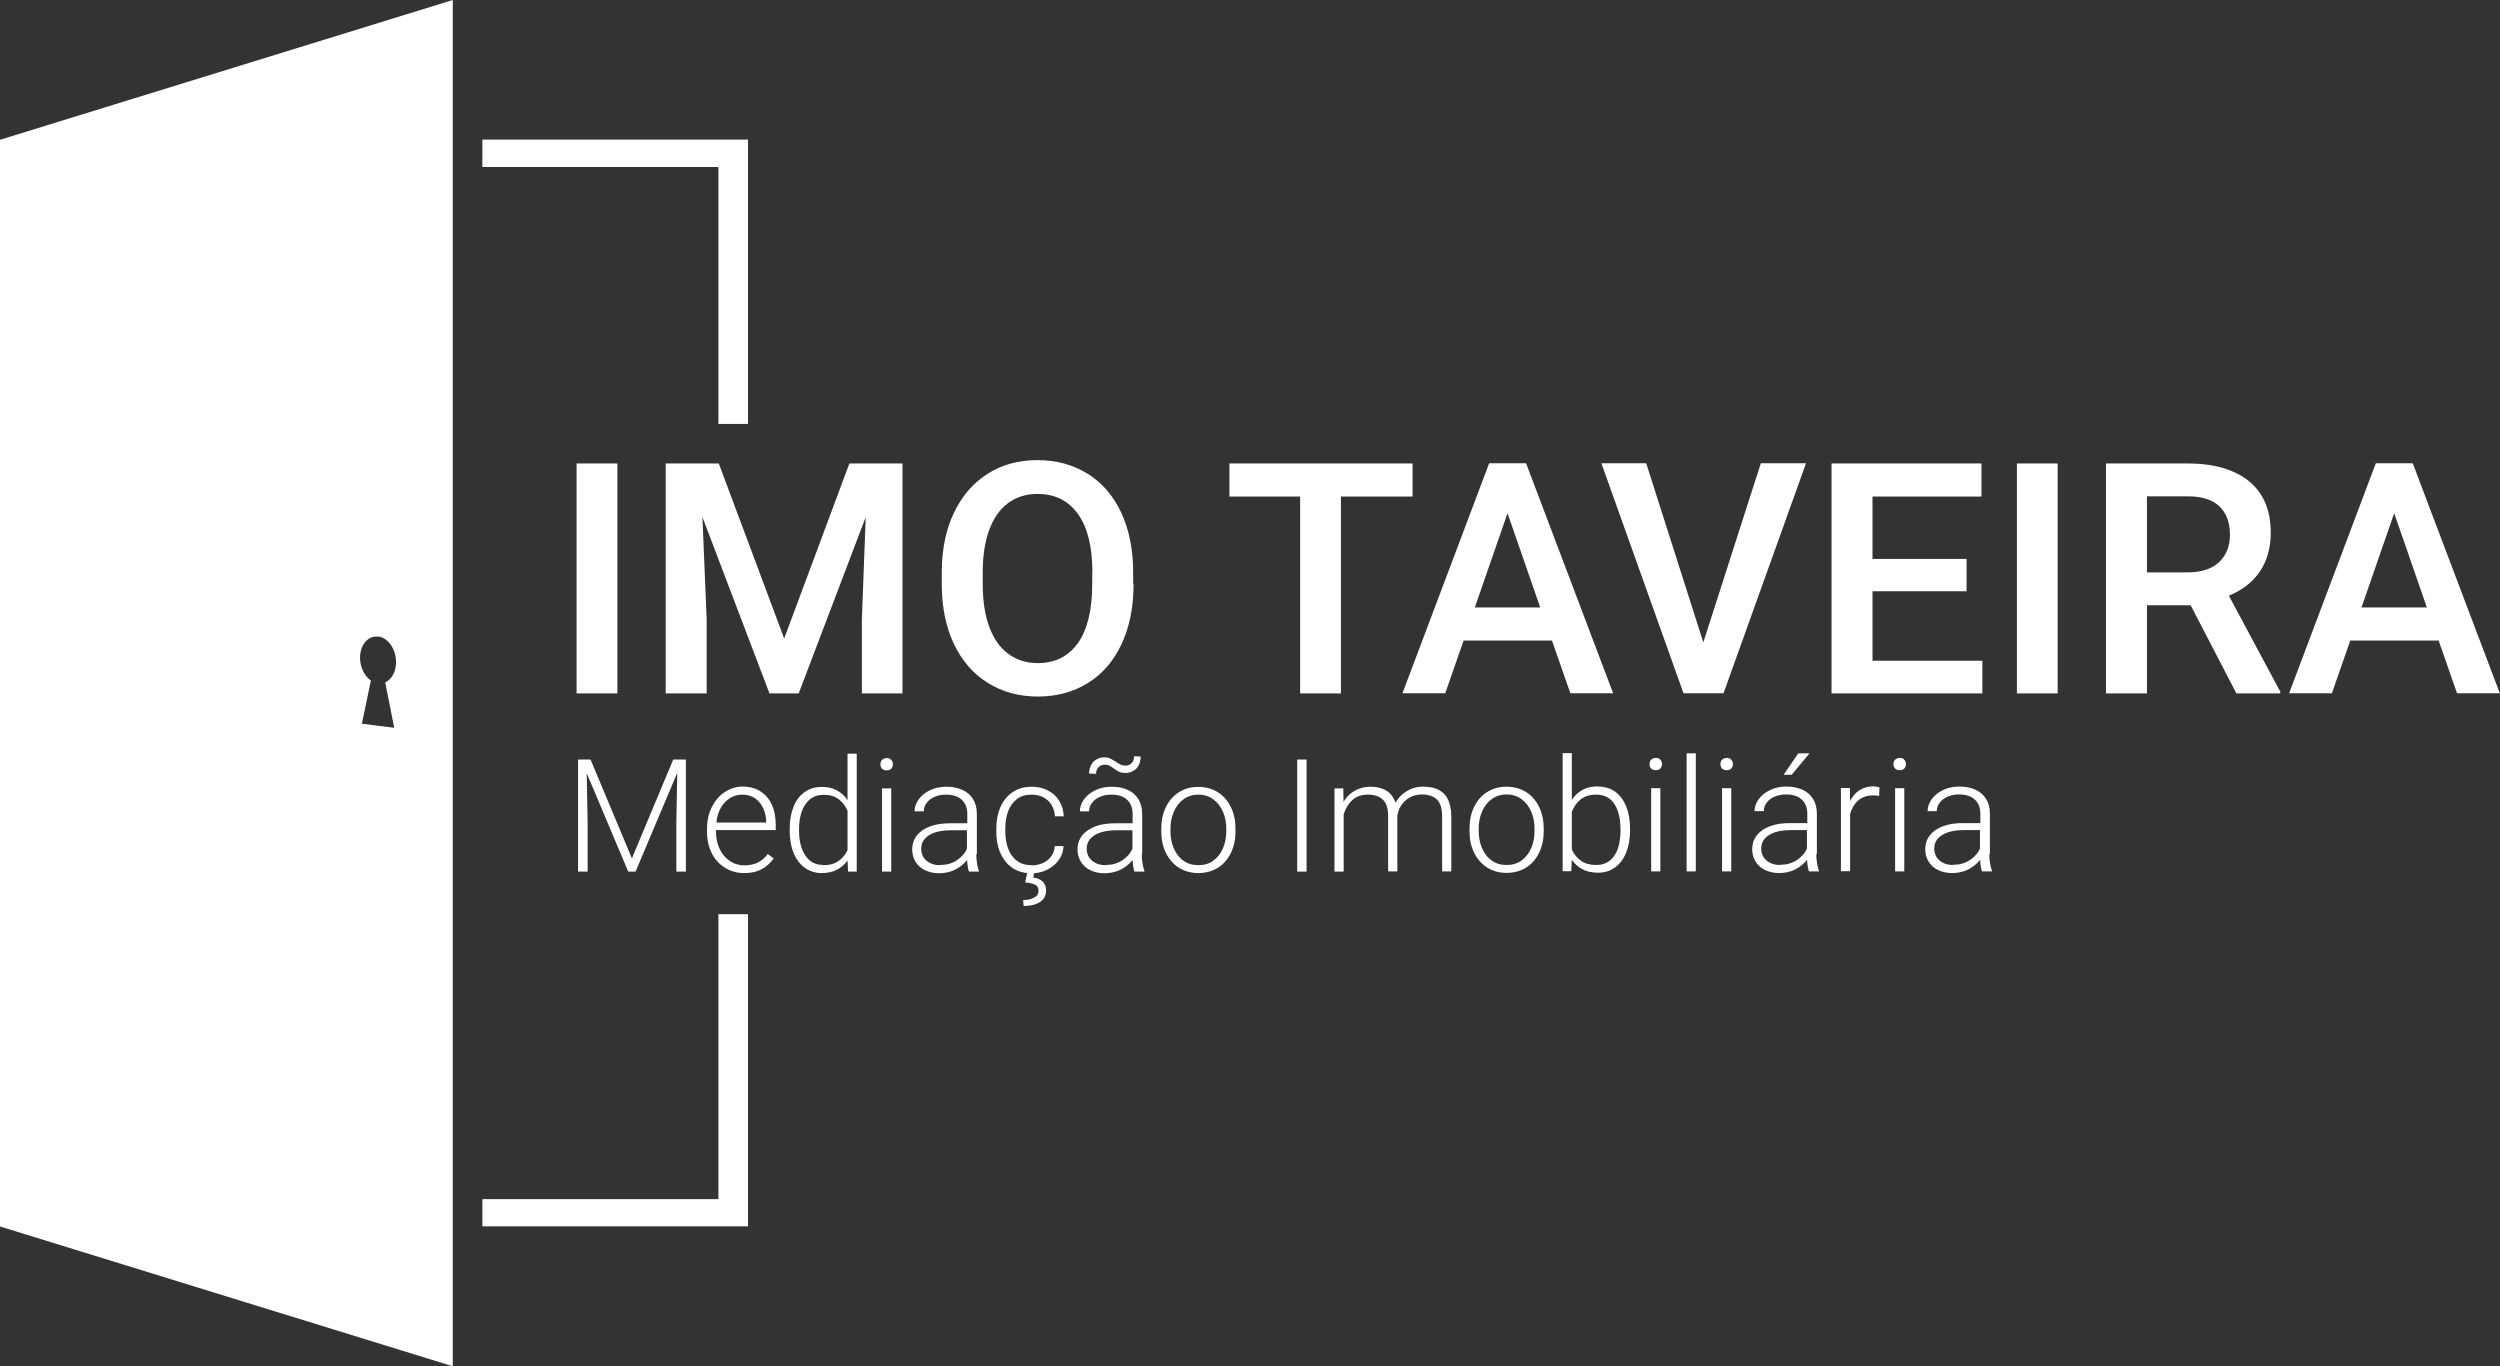 <?xml version="1.0" encoding="UTF-8"?>
<!DOCTYPE svg PUBLIC "-//W3C//DTD SVG 1.1//EN" "http://www.w3.org/Graphics/SVG/1.1/DTD/svg11.dtd">
<!-- Creator: CorelDRAW 2018 (64 Bit Versão de avaliação) -->
<svg xmlns="http://www.w3.org/2000/svg" xml:space="preserve" width="16.933mm" height="9.254mm" version="1.1" style="shape-rendering:geometricPrecision; text-rendering:geometricPrecision; image-rendering:optimizeQuality; fill-rule:evenodd; clip-rule:evenodd"
viewBox="0 0 136.1 74.38"
 xmlns:xlink="http://www.w3.org/1999/xlink">
 <rect x="0" y="0" width="136.1" height="74.38" fill="#333333" stroke="none"/>
 <defs>
  <style type="text/css">
   <![CDATA[
    .fil0 {fill:white}
    .fil1 {fill:white;fill-rule:nonzero}
   ]]>
  </style>
 </defs>
 <g id="Camada_x0020_1">
  <g id="_2733187561888">
   <path class="fil0" d="M24.65 0l-24.65 7.61 0 29.58 0 29.58 24.65 7.61 0 -37.19 0 -37.19zm6.74 37.75l0 -12.52 2.22 0 0 12.52 -2.22 0zm17.75 0l-2.22 0 0 -4.04 0.21 -5.56 -3.65 9.6 -1.59 0 -3.65 -9.6 0.23 5.56 0 4.04 -2.23 0 0 -12.52 1.89 0 1 0 3.56 9.53 3.55 -9.53 2.89 0 0 12.52zm12.57 -5.94c0,1.25 -0.22,2.33 -0.65,3.25 -0.43,0.92 -1.04,1.63 -1.83,2.12 -0.79,0.49 -1.69,0.74 -2.73,0.74 -1.02,0 -1.93,-0.25 -2.72,-0.74 -0.79,-0.49 -1.41,-1.2 -1.85,-2.13 -0.44,-0.92 -0.66,-2.01 -0.66,-3.25l0 -0.63c0,-1.24 0.22,-2.33 0.66,-3.25 0.44,-0.92 1.05,-1.63 1.84,-2.13 0.79,-0.5 1.69,-0.74 2.71,-0.74 1.03,0 1.94,0.25 2.73,0.74 0.79,0.49 1.4,1.2 1.83,2.12 0.43,0.93 0.65,2.01 0.65,3.26l0 0.63zm-2.24 -0.65c0,-1.38 -0.26,-2.44 -0.78,-3.17 -0.52,-0.73 -1.25,-1.1 -2.21,-1.1 -0.61,0 -1.14,0.16 -1.59,0.49 -0.45,0.33 -0.79,0.81 -1.03,1.45 -0.24,0.64 -0.36,1.41 -0.36,2.33l0 0.65c0,0.91 0.12,1.69 0.36,2.33 0.24,0.64 0.58,1.13 1.04,1.46 0.45,0.33 0.98,0.5 1.59,0.5 0.95,0 1.68,-0.37 2.2,-1.1 0.51,-0.73 0.77,-1.8 0.77,-3.18l0 -0.65zm-33.21 -23.56l14.46 0 0 15.48 -1.61 0 0 -13.99 -12.85 0 0 -1.48zm14.46 42.17l0 16.99 -14.46 0 0 -1.48 12.85 0 0 -15.51 1.61 0zm-20.13 -15.12c0.54,0.07 0.97,0.69 0.97,1.4 0,0.52 -0.24,0.94 -0.59,1.1l0.49 2.47 -0.88 -0.11 -0.88 -0.11 0.49 -2.35c-0.34,-0.24 -0.59,-0.72 -0.59,-1.24 0,-0.7 0.44,-1.22 0.97,-1.15z"/>
   <path class="fil1" d="M76.9 27.03l-3.9 0 0 10.72 -2.22 0 0 -10.72 -3.85 0 0 -1.8 6.07 0 3.9 0 0 1.8zm-39.57 20.42l-0.51 0 0 -2.67 0.05 -2.71 -2.27 5.38 -0.4 0 -2.26 -5.36 0.05 2.69 0 2.67 -0.52 0 0 -6.1 0.46 0 0.22 0 2.25 5.38 2.25 -5.38 0.69 0 0 6.1zm1.65 -2.24l0 0.1c0,0.33 0.07,0.64 0.2,0.91 0.13,0.27 0.31,0.49 0.55,0.65 0.23,0.16 0.5,0.24 0.8,0.24 0.27,0 0.51,-0.05 0.72,-0.15 0.21,-0.1 0.39,-0.26 0.55,-0.47l0.32 0.24c-0.17,0.24 -0.38,0.44 -0.64,0.58 -0.26,0.15 -0.59,0.22 -0.97,0.22 -0.39,0 -0.74,-0.1 -1.04,-0.29 -0.31,-0.19 -0.55,-0.45 -0.72,-0.79 -0.17,-0.34 -0.26,-0.72 -0.26,-1.15l0 -0.18c0,-0.45 0.09,-0.85 0.27,-1.2 0.18,-0.35 0.41,-0.62 0.71,-0.81 0.3,-0.19 0.62,-0.29 0.96,-0.29 0.37,0 0.7,0.09 0.97,0.26 0.27,0.18 0.48,0.42 0.62,0.73 0.14,0.31 0.21,0.67 0.21,1.08l0 0.3 -3.23 0zm1.44 -1.95c-0.25,0 -0.48,0.06 -0.68,0.19 -0.2,0.13 -0.37,0.3 -0.5,0.53 -0.13,0.23 -0.21,0.5 -0.24,0.8l2.71 0 0 -0.05c-0,-0.26 -0.06,-0.51 -0.16,-0.73 -0.1,-0.22 -0.25,-0.4 -0.44,-0.54 -0.19,-0.13 -0.42,-0.2 -0.69,-0.2zm6.22 -2.24l0 6.43 -0.47 0 -0.03 -0.61c-0.15,0.22 -0.35,0.39 -0.58,0.51 -0.24,0.12 -0.51,0.18 -0.83,0.18 -0.35,0 -0.66,-0.1 -0.92,-0.29 -0.26,-0.19 -0.47,-0.47 -0.61,-0.81 -0.14,-0.35 -0.21,-0.75 -0.21,-1.2l0 -0.09c0,-0.47 0.07,-0.87 0.21,-1.22 0.14,-0.35 0.34,-0.62 0.61,-0.8 0.26,-0.19 0.57,-0.28 0.93,-0.28 0.31,0 0.59,0.06 0.82,0.19 0.23,0.12 0.43,0.3 0.58,0.53l0 -2.53 0.5 0zm-1.81 6.08c0.32,0 0.59,-0.07 0.81,-0.22 0.22,-0.15 0.38,-0.35 0.5,-0.6l0 -2.14c-0.11,-0.26 -0.27,-0.47 -0.48,-0.63 -0.21,-0.16 -0.48,-0.24 -0.82,-0.24 -0.3,0 -0.54,0.08 -0.74,0.24 -0.2,0.16 -0.35,0.38 -0.45,0.66 -0.1,0.28 -0.15,0.6 -0.15,0.97l0 0.09c0,0.36 0.05,0.68 0.15,0.96 0.1,0.28 0.25,0.5 0.44,0.66 0.2,0.16 0.45,0.24 0.74,0.24zm3.44 -5.83c0.11,0 0.19,0.03 0.25,0.1 0.06,0.06 0.09,0.15 0.09,0.24 0,0.09 -0.03,0.17 -0.09,0.24 -0.06,0.06 -0.15,0.09 -0.25,0.09 -0.1,0 -0.19,-0.03 -0.25,-0.09 -0.06,-0.06 -0.09,-0.14 -0.09,-0.24 0,-0.1 0.03,-0.18 0.09,-0.24 0.06,-0.06 0.15,-0.1 0.25,-0.1zm-0.25 6.18l0 -4.53 0.5 0 0 4.53 -0.5 0zm5.13 -0.95c0,0.17 0.01,0.33 0.04,0.5 0.02,0.16 0.06,0.3 0.1,0.4l0 0.05 -0.54 0c-0.05,-0.15 -0.09,-0.36 -0.1,-0.63 -0.17,0.21 -0.38,0.38 -0.64,0.52 -0.26,0.13 -0.56,0.2 -0.89,0.2 -0.29,0 -0.54,-0.06 -0.77,-0.17 -0.22,-0.11 -0.39,-0.26 -0.51,-0.46 -0.12,-0.2 -0.18,-0.42 -0.18,-0.66 0,-0.29 0.08,-0.55 0.25,-0.76 0.17,-0.22 0.4,-0.38 0.72,-0.5 0.31,-0.12 0.68,-0.17 1.1,-0.17l0.93 0 0 -0.51c0,-0.33 -0.1,-0.58 -0.3,-0.77 -0.2,-0.19 -0.49,-0.28 -0.86,-0.28 -0.23,0 -0.44,0.04 -0.62,0.12 -0.19,0.08 -0.33,0.19 -0.43,0.33 -0.11,0.14 -0.16,0.29 -0.16,0.46l-0.5 -0c0,-0.23 0.07,-0.44 0.22,-0.65 0.15,-0.2 0.35,-0.37 0.62,-0.5 0.27,-0.13 0.57,-0.19 0.9,-0.19 0.33,0 0.61,0.06 0.86,0.17 0.25,0.11 0.44,0.28 0.58,0.5 0.14,0.22 0.21,0.49 0.21,0.81l0 2.19zm-1.98 0.59c0.35,0 0.65,-0.08 0.91,-0.25 0.26,-0.17 0.45,-0.38 0.56,-0.64l0 -1 -0.86 0c-0.34,0 -0.63,0.04 -0.88,0.12 -0.24,0.08 -0.43,0.2 -0.56,0.35 -0.13,0.15 -0.19,0.33 -0.19,0.54 0,0.16 0.04,0.31 0.12,0.45 0.08,0.13 0.2,0.24 0.36,0.32 0.15,0.08 0.33,0.12 0.54,0.12zm4.99 0.02c0.21,0 0.41,-0.04 0.6,-0.12 0.19,-0.08 0.34,-0.2 0.46,-0.36 0.12,-0.16 0.19,-0.35 0.2,-0.57l0.48 0c-0.01,0.27 -0.09,0.51 -0.24,0.73 -0.15,0.22 -0.34,0.39 -0.58,0.52 -0.24,0.13 -0.5,0.21 -0.79,0.23l-0.04 0.23c0.2,0.03 0.37,0.1 0.5,0.21 0.13,0.11 0.2,0.28 0.2,0.51 0,0.17 -0.05,0.31 -0.14,0.44 -0.1,0.13 -0.24,0.22 -0.42,0.29 -0.19,0.07 -0.41,0.1 -0.66,0.1l-0.03 -0.32c0.23,0 0.43,-0.04 0.59,-0.13 0.17,-0.09 0.25,-0.21 0.25,-0.38 0,-0.15 -0.06,-0.26 -0.17,-0.32 -0.11,-0.06 -0.3,-0.11 -0.56,-0.13l0.11 -0.51c-0.36,-0.04 -0.67,-0.16 -0.92,-0.37 -0.25,-0.2 -0.44,-0.47 -0.57,-0.79 -0.13,-0.32 -0.19,-0.69 -0.19,-1.09l0 -0.18c0,-0.43 0.07,-0.81 0.22,-1.16 0.15,-0.34 0.37,-0.61 0.66,-0.81 0.29,-0.2 0.64,-0.3 1.05,-0.3 0.32,0 0.62,0.07 0.87,0.2 0.26,0.13 0.47,0.32 0.62,0.56 0.15,0.24 0.24,0.53 0.25,0.85l-0.48 0c-0.01,-0.24 -0.08,-0.45 -0.19,-0.63 -0.11,-0.18 -0.26,-0.31 -0.45,-0.41 -0.19,-0.1 -0.4,-0.14 -0.63,-0.14 -0.33,0 -0.6,0.08 -0.81,0.25 -0.21,0.17 -0.37,0.39 -0.47,0.66 -0.1,0.28 -0.15,0.58 -0.15,0.92l0 0.18c0,0.34 0.05,0.65 0.15,0.92 0.1,0.27 0.25,0.5 0.47,0.66 0.21,0.17 0.49,0.25 0.82,0.25zm6 -0.61c0,0.17 0.01,0.33 0.04,0.5 0.02,0.16 0.06,0.3 0.1,0.4l0 0.05 -0.54 0c-0.05,-0.15 -0.09,-0.36 -0.1,-0.63 -0.17,0.21 -0.38,0.38 -0.64,0.52 -0.26,0.13 -0.56,0.2 -0.9,0.2 -0.29,0 -0.54,-0.06 -0.77,-0.17 -0.22,-0.11 -0.39,-0.26 -0.51,-0.46 -0.12,-0.2 -0.18,-0.42 -0.18,-0.66 0,-0.29 0.08,-0.55 0.25,-0.76 0.17,-0.22 0.41,-0.38 0.72,-0.5 0.31,-0.12 0.68,-0.17 1.1,-0.17l0.93 0 0 -0.51c0,-0.33 -0.1,-0.58 -0.3,-0.77 -0.2,-0.19 -0.49,-0.28 -0.86,-0.28 -0.23,0 -0.44,0.04 -0.62,0.12 -0.19,0.08 -0.33,0.19 -0.43,0.33 -0.11,0.14 -0.16,0.29 -0.16,0.46l-0.5 -0c0,-0.23 0.07,-0.44 0.22,-0.65 0.15,-0.2 0.35,-0.37 0.62,-0.5 0.27,-0.13 0.57,-0.19 0.9,-0.19 0.33,0 0.61,0.06 0.86,0.17 0.25,0.11 0.44,0.28 0.58,0.5 0.14,0.22 0.21,0.49 0.21,0.81l0 2.19zm-1.98 0.59c0.35,0 0.65,-0.08 0.91,-0.25 0.26,-0.17 0.45,-0.38 0.56,-0.64l0 -1 -0.86 0c-0.34,0 -0.63,0.04 -0.88,0.12 -0.24,0.08 -0.43,0.2 -0.56,0.35 -0.13,0.15 -0.19,0.33 -0.19,0.54 0,0.16 0.04,0.31 0.12,0.45 0.08,0.13 0.2,0.24 0.36,0.32 0.15,0.08 0.33,0.12 0.54,0.12zm1.92 -5.9c0,0.18 -0.04,0.33 -0.11,0.47 -0.07,0.14 -0.17,0.24 -0.3,0.31 -0.13,0.07 -0.26,0.11 -0.41,0.11 -0.14,0 -0.25,-0.02 -0.34,-0.06 -0.09,-0.04 -0.19,-0.1 -0.3,-0.18 -0.1,-0.07 -0.18,-0.13 -0.25,-0.16 -0.07,-0.04 -0.16,-0.05 -0.26,-0.05 -0.13,0 -0.24,0.05 -0.33,0.14 -0.09,0.09 -0.13,0.21 -0.13,0.36l-0.38 -0.02c0,-0.17 0.04,-0.33 0.11,-0.46 0.07,-0.14 0.17,-0.24 0.3,-0.31 0.12,-0.07 0.26,-0.11 0.42,-0.11 0.12,0 0.22,0.02 0.31,0.06 0.09,0.04 0.19,0.1 0.32,0.18 0.1,0.07 0.19,0.13 0.27,0.16 0.08,0.04 0.17,0.05 0.26,0.05 0.13,0 0.24,-0.05 0.33,-0.14 0.09,-0.1 0.13,-0.22 0.13,-0.37l0.38 0.02zm1.12 3.93c0,-0.44 0.08,-0.83 0.25,-1.18 0.17,-0.35 0.41,-0.62 0.71,-0.81 0.31,-0.2 0.66,-0.29 1.06,-0.29 0.4,0 0.76,0.1 1.06,0.29 0.31,0.19 0.54,0.47 0.71,0.81 0.17,0.35 0.25,0.74 0.25,1.18l0 0.13c0,0.44 -0.08,0.83 -0.25,1.18 -0.17,0.35 -0.4,0.62 -0.71,0.81 -0.3,0.19 -0.66,0.29 -1.06,0.29 -0.4,0 -0.76,-0.1 -1.06,-0.29 -0.31,-0.2 -0.54,-0.47 -0.71,-0.81 -0.17,-0.35 -0.25,-0.74 -0.25,-1.18l0 -0.13zm0.5 0.13c0,0.34 0.06,0.65 0.18,0.93 0.12,0.28 0.29,0.51 0.52,0.67 0.23,0.17 0.5,0.25 0.82,0.25 0.31,0 0.59,-0.08 0.82,-0.25 0.23,-0.17 0.4,-0.39 0.52,-0.67 0.12,-0.28 0.18,-0.59 0.18,-0.93l0 -0.13c0,-0.33 -0.06,-0.64 -0.18,-0.92 -0.12,-0.28 -0.29,-0.51 -0.52,-0.68 -0.23,-0.17 -0.5,-0.26 -0.82,-0.26 -0.32,0 -0.59,0.09 -0.82,0.26 -0.23,0.17 -0.4,0.4 -0.52,0.68 -0.12,0.28 -0.18,0.59 -0.18,0.92l0 0.13zm6.9 2.2l0 -6.1 0.51 0 0 6.1 -0.51 0zm6.9 -4.62c0.48,0 0.85,0.13 1.11,0.4 0.25,0.27 0.38,0.69 0.38,1.26l0 2.95 -0.5 0 0 -2.96c0,-0.45 -0.09,-0.77 -0.28,-0.95 -0.19,-0.18 -0.46,-0.28 -0.81,-0.28 -0.27,0 -0.5,0.06 -0.7,0.18 -0.2,0.12 -0.35,0.27 -0.46,0.45 -0.11,0.18 -0.17,0.37 -0.19,0.56l0 3 -0.5 0 0 -3c0,-0.43 -0.1,-0.73 -0.29,-0.91 -0.19,-0.18 -0.46,-0.27 -0.81,-0.27 -0.35,0 -0.64,0.1 -0.85,0.3 -0.22,0.2 -0.37,0.46 -0.47,0.77l0 3.12 -0.5 0 0 -4.53 0.48 0 0.01 0.73c0.16,-0.26 0.36,-0.46 0.61,-0.6 0.25,-0.14 0.54,-0.22 0.86,-0.22 0.34,0 0.63,0.07 0.86,0.21 0.23,0.14 0.4,0.36 0.5,0.66 0.15,-0.27 0.36,-0.48 0.63,-0.64 0.27,-0.16 0.57,-0.24 0.92,-0.24zm2.48 2.28c0,-0.44 0.08,-0.83 0.25,-1.18 0.17,-0.35 0.4,-0.62 0.71,-0.81 0.31,-0.2 0.66,-0.29 1.06,-0.29 0.4,0 0.76,0.1 1.06,0.29 0.31,0.19 0.54,0.47 0.71,0.81 0.17,0.35 0.25,0.74 0.25,1.18l0 0.13c0,0.44 -0.08,0.83 -0.25,1.18 -0.17,0.35 -0.4,0.62 -0.71,0.81 -0.3,0.19 -0.66,0.29 -1.06,0.29 -0.4,0 -0.76,-0.1 -1.06,-0.29 -0.31,-0.2 -0.54,-0.47 -0.71,-0.81 -0.17,-0.35 -0.25,-0.74 -0.25,-1.18l0 -0.13zm0.5 0.13c0,0.34 0.06,0.65 0.18,0.93 0.12,0.28 0.29,0.51 0.52,0.67 0.23,0.17 0.5,0.25 0.82,0.25 0.31,0 0.59,-0.08 0.82,-0.25 0.23,-0.17 0.4,-0.39 0.52,-0.67 0.12,-0.28 0.18,-0.59 0.18,-0.93l0 -0.13c0,-0.33 -0.06,-0.64 -0.18,-0.92 -0.12,-0.28 -0.29,-0.51 -0.52,-0.68 -0.23,-0.17 -0.5,-0.26 -0.82,-0.26 -0.32,0 -0.59,0.09 -0.82,0.26 -0.23,0.17 -0.4,0.4 -0.52,0.68 -0.12,0.28 -0.18,0.59 -0.18,0.92l0 0.13zm6.49 -2.42c0.36,0 0.67,0.09 0.94,0.28 0.26,0.19 0.46,0.46 0.6,0.8 0.14,0.35 0.21,0.75 0.21,1.22l0 0.09c0,0.45 -0.07,0.85 -0.21,1.2 -0.14,0.35 -0.34,0.62 -0.6,0.81 -0.26,0.19 -0.57,0.29 -0.93,0.29 -0.32,0 -0.61,-0.06 -0.84,-0.18 -0.24,-0.12 -0.43,-0.3 -0.59,-0.52l-0.03 0.62 -0.47 0 0 -6.43 0.5 0 0 2.55c0.15,-0.24 0.35,-0.42 0.58,-0.55 0.24,-0.13 0.51,-0.19 0.83,-0.19zm1.23 2.31c0,-0.56 -0.11,-1.01 -0.33,-1.36 -0.22,-0.34 -0.55,-0.51 -1,-0.51 -0.35,0 -0.63,0.09 -0.84,0.26 -0.21,0.17 -0.37,0.39 -0.48,0.67l0 2.05c0.11,0.26 0.28,0.46 0.5,0.62 0.22,0.16 0.5,0.23 0.83,0.23 0.29,0 0.54,-0.08 0.74,-0.24 0.2,-0.16 0.34,-0.38 0.44,-0.66 0.09,-0.28 0.14,-0.6 0.14,-0.97l0 -0.09zm1.92 -3.87c0.11,0 0.19,0.03 0.25,0.1 0.06,0.06 0.09,0.15 0.09,0.24 0,0.09 -0.03,0.17 -0.09,0.24 -0.06,0.06 -0.15,0.09 -0.25,0.09 -0.1,0 -0.19,-0.03 -0.25,-0.09 -0.06,-0.06 -0.09,-0.14 -0.09,-0.24 0,-0.1 0.03,-0.18 0.09,-0.24 0.06,-0.06 0.15,-0.1 0.25,-0.1zm-0.25 6.18l0 -4.53 0.5 0 0 4.53 -0.5 0zm1.93 0l0 -6.43 0.5 0 0 6.43 -0.5 0zm2.18 -6.18c0.11,0 0.19,0.03 0.25,0.1 0.06,0.06 0.09,0.15 0.09,0.24 0,0.09 -0.03,0.17 -0.09,0.24 -0.06,0.06 -0.15,0.09 -0.25,0.09 -0.1,0 -0.19,-0.03 -0.25,-0.09 -0.06,-0.06 -0.09,-0.14 -0.09,-0.24 0,-0.1 0.03,-0.18 0.09,-0.24 0.06,-0.06 0.15,-0.1 0.25,-0.1zm-0.25 6.18l0 -4.53 0.5 0 0 4.53 -0.5 0zm5.13 -0.95c0,0.17 0.01,0.33 0.04,0.5 0.02,0.16 0.06,0.3 0.1,0.4l0 0.05 -0.54 0c-0.05,-0.15 -0.09,-0.36 -0.1,-0.63 -0.17,0.21 -0.38,0.38 -0.64,0.52 -0.26,0.13 -0.56,0.2 -0.89,0.2 -0.29,0 -0.54,-0.06 -0.77,-0.17 -0.22,-0.11 -0.39,-0.26 -0.51,-0.46 -0.12,-0.2 -0.18,-0.42 -0.18,-0.66 0,-0.29 0.08,-0.55 0.25,-0.76 0.17,-0.22 0.4,-0.38 0.72,-0.5 0.31,-0.12 0.68,-0.17 1.1,-0.17l0.93 0 0 -0.51c0,-0.33 -0.1,-0.58 -0.3,-0.77 -0.2,-0.19 -0.49,-0.28 -0.86,-0.28 -0.23,0 -0.44,0.04 -0.62,0.12 -0.19,0.08 -0.33,0.19 -0.43,0.33 -0.11,0.14 -0.16,0.29 -0.16,0.46l-0.5 -0c0,-0.23 0.07,-0.44 0.22,-0.65 0.15,-0.2 0.35,-0.37 0.62,-0.5 0.27,-0.13 0.56,-0.19 0.9,-0.19 0.33,0 0.61,0.06 0.86,0.17 0.25,0.11 0.44,0.28 0.58,0.5 0.14,0.22 0.21,0.49 0.21,0.81l0 2.19zm-1.98 0.59c0.35,0 0.65,-0.08 0.91,-0.25 0.26,-0.17 0.45,-0.38 0.56,-0.64l0 -1 -0.86 0c-0.34,0 -0.63,0.04 -0.88,0.12 -0.24,0.08 -0.43,0.2 -0.56,0.35 -0.13,0.15 -0.19,0.33 -0.19,0.54 0,0.16 0.04,0.31 0.12,0.45 0.08,0.13 0.2,0.24 0.36,0.32 0.15,0.08 0.33,0.12 0.54,0.12zm1.61 -6.07l-0.97 1.17 -0.44 0 0.8 -1.17 0.61 0zm3.8 2.32c-0.13,-0.02 -0.24,-0.03 -0.33,-0.03 -0.33,0 -0.6,0.09 -0.81,0.27 -0.21,0.18 -0.36,0.43 -0.45,0.74l0 3.12 -0.5 0 0 -4.53 0.49 0 0.01 0.71c0.12,-0.25 0.29,-0.45 0.51,-0.59 0.21,-0.14 0.47,-0.21 0.76,-0.21 0.06,0 0.12,0.01 0.18,0.02 0.06,0.01 0.11,0.02 0.15,0.04l-0.02 0.46zm1.11 -2.07c0.11,0 0.19,0.03 0.25,0.1 0.06,0.06 0.09,0.15 0.09,0.24 0,0.09 -0.03,0.17 -0.09,0.24 -0.06,0.06 -0.15,0.09 -0.25,0.09 -0.1,0 -0.19,-0.03 -0.25,-0.09 -0.06,-0.06 -0.09,-0.14 -0.09,-0.24 0,-0.1 0.03,-0.18 0.09,-0.24 0.06,-0.06 0.15,-0.1 0.25,-0.1zm-0.25 6.18l0 -4.53 0.5 0 0 4.53 -0.5 0zm5.13 -0.95c0,0.17 0.01,0.33 0.04,0.5 0.02,0.16 0.06,0.3 0.1,0.4l0 0.05 -0.54 0c-0.05,-0.15 -0.09,-0.36 -0.1,-0.63 -0.17,0.21 -0.38,0.38 -0.64,0.52 -0.26,0.13 -0.56,0.2 -0.89,0.2 -0.29,0 -0.54,-0.06 -0.77,-0.17 -0.22,-0.11 -0.39,-0.26 -0.51,-0.46 -0.12,-0.2 -0.18,-0.42 -0.18,-0.66 0,-0.29 0.08,-0.55 0.25,-0.76 0.17,-0.22 0.4,-0.38 0.72,-0.5 0.31,-0.12 0.68,-0.17 1.1,-0.17l0.93 0 0 -0.51c0,-0.33 -0.1,-0.58 -0.3,-0.77 -0.2,-0.19 -0.49,-0.28 -0.86,-0.28 -0.23,0 -0.44,0.04 -0.62,0.12 -0.19,0.08 -0.33,0.19 -0.43,0.33 -0.11,0.14 -0.16,0.29 -0.16,0.46l-0.5 -0c0,-0.23 0.07,-0.44 0.22,-0.65 0.15,-0.2 0.35,-0.37 0.62,-0.5 0.27,-0.13 0.56,-0.19 0.9,-0.19 0.33,0 0.61,0.06 0.86,0.17 0.25,0.11 0.44,0.28 0.58,0.5 0.14,0.22 0.21,0.49 0.21,0.81l0 2.19zm-1.98 0.59c0.35,0 0.65,-0.08 0.91,-0.25 0.26,-0.17 0.45,-0.38 0.56,-0.64l0 -1 -0.86 0c-0.34,0 -0.63,0.04 -0.88,0.12 -0.24,0.08 -0.43,0.2 -0.56,0.35 -0.13,0.15 -0.19,0.33 -0.19,0.54 0,0.16 0.04,0.31 0.12,0.45 0.08,0.13 0.2,0.24 0.36,0.32 0.15,0.08 0.33,0.12 0.54,0.12zm-21.84 -12.21l-4.8 0 -1 2.87 -2.33 0 4.72 -12.52 1.48 0 0.53 0 4.74 12.52 -2.33 0 -1 -2.87zm-0.63 -1.8l-1.78 -5.13 -1.78 5.13 3.56 0zm14.47 -7.85l-4.49 12.52 -1.66 0 -0.52 0 -4.47 -12.52 2.44 0 3.11 9.75 3.13 -9.75 2.45 0zm9.6 10.74l0 1.79 -6.58 0 -1.63 0 0 -12.52 2.23 0 5.93 0 0 1.8 -5.93 0 0 3.4 5.12 0 0 1.76 -5.12 0 0 3.78 5.99 0zm1.88 1.79l0 -12.52 2.22 0 0 12.52 -2.22 0zm14.34 -0.11l0 0.11 -2.39 0 -2.49 -4.8 -2.38 0 0 4.8 -2.23 0 0 -12.52 4.44 0c1.44,0 2.56,0.33 3.35,0.97 0.79,0.65 1.18,1.58 1.18,2.81 0,0.82 -0.2,1.52 -0.59,2.1 -0.39,0.58 -0.96,1.02 -1.69,1.32l2.79 5.21zm-7.26 -6.48l2.22 0c0.75,0 1.32,-0.19 1.71,-0.56 0.39,-0.37 0.59,-0.87 0.59,-1.49 0,-0.66 -0.19,-1.17 -0.57,-1.54 -0.38,-0.37 -0.96,-0.55 -1.74,-0.55l-2.21 0 0 4.14zm15.87 3.71l-4.8 0 -1 2.87 -2.33 0 4.72 -12.52 1.48 0 0.53 0 4.74 12.52 -2.33 0 -1 -2.87zm-0.63 -1.8l-1.78 -5.13 -1.78 5.13 3.56 0z"/>
  </g>
 </g>
</svg>
